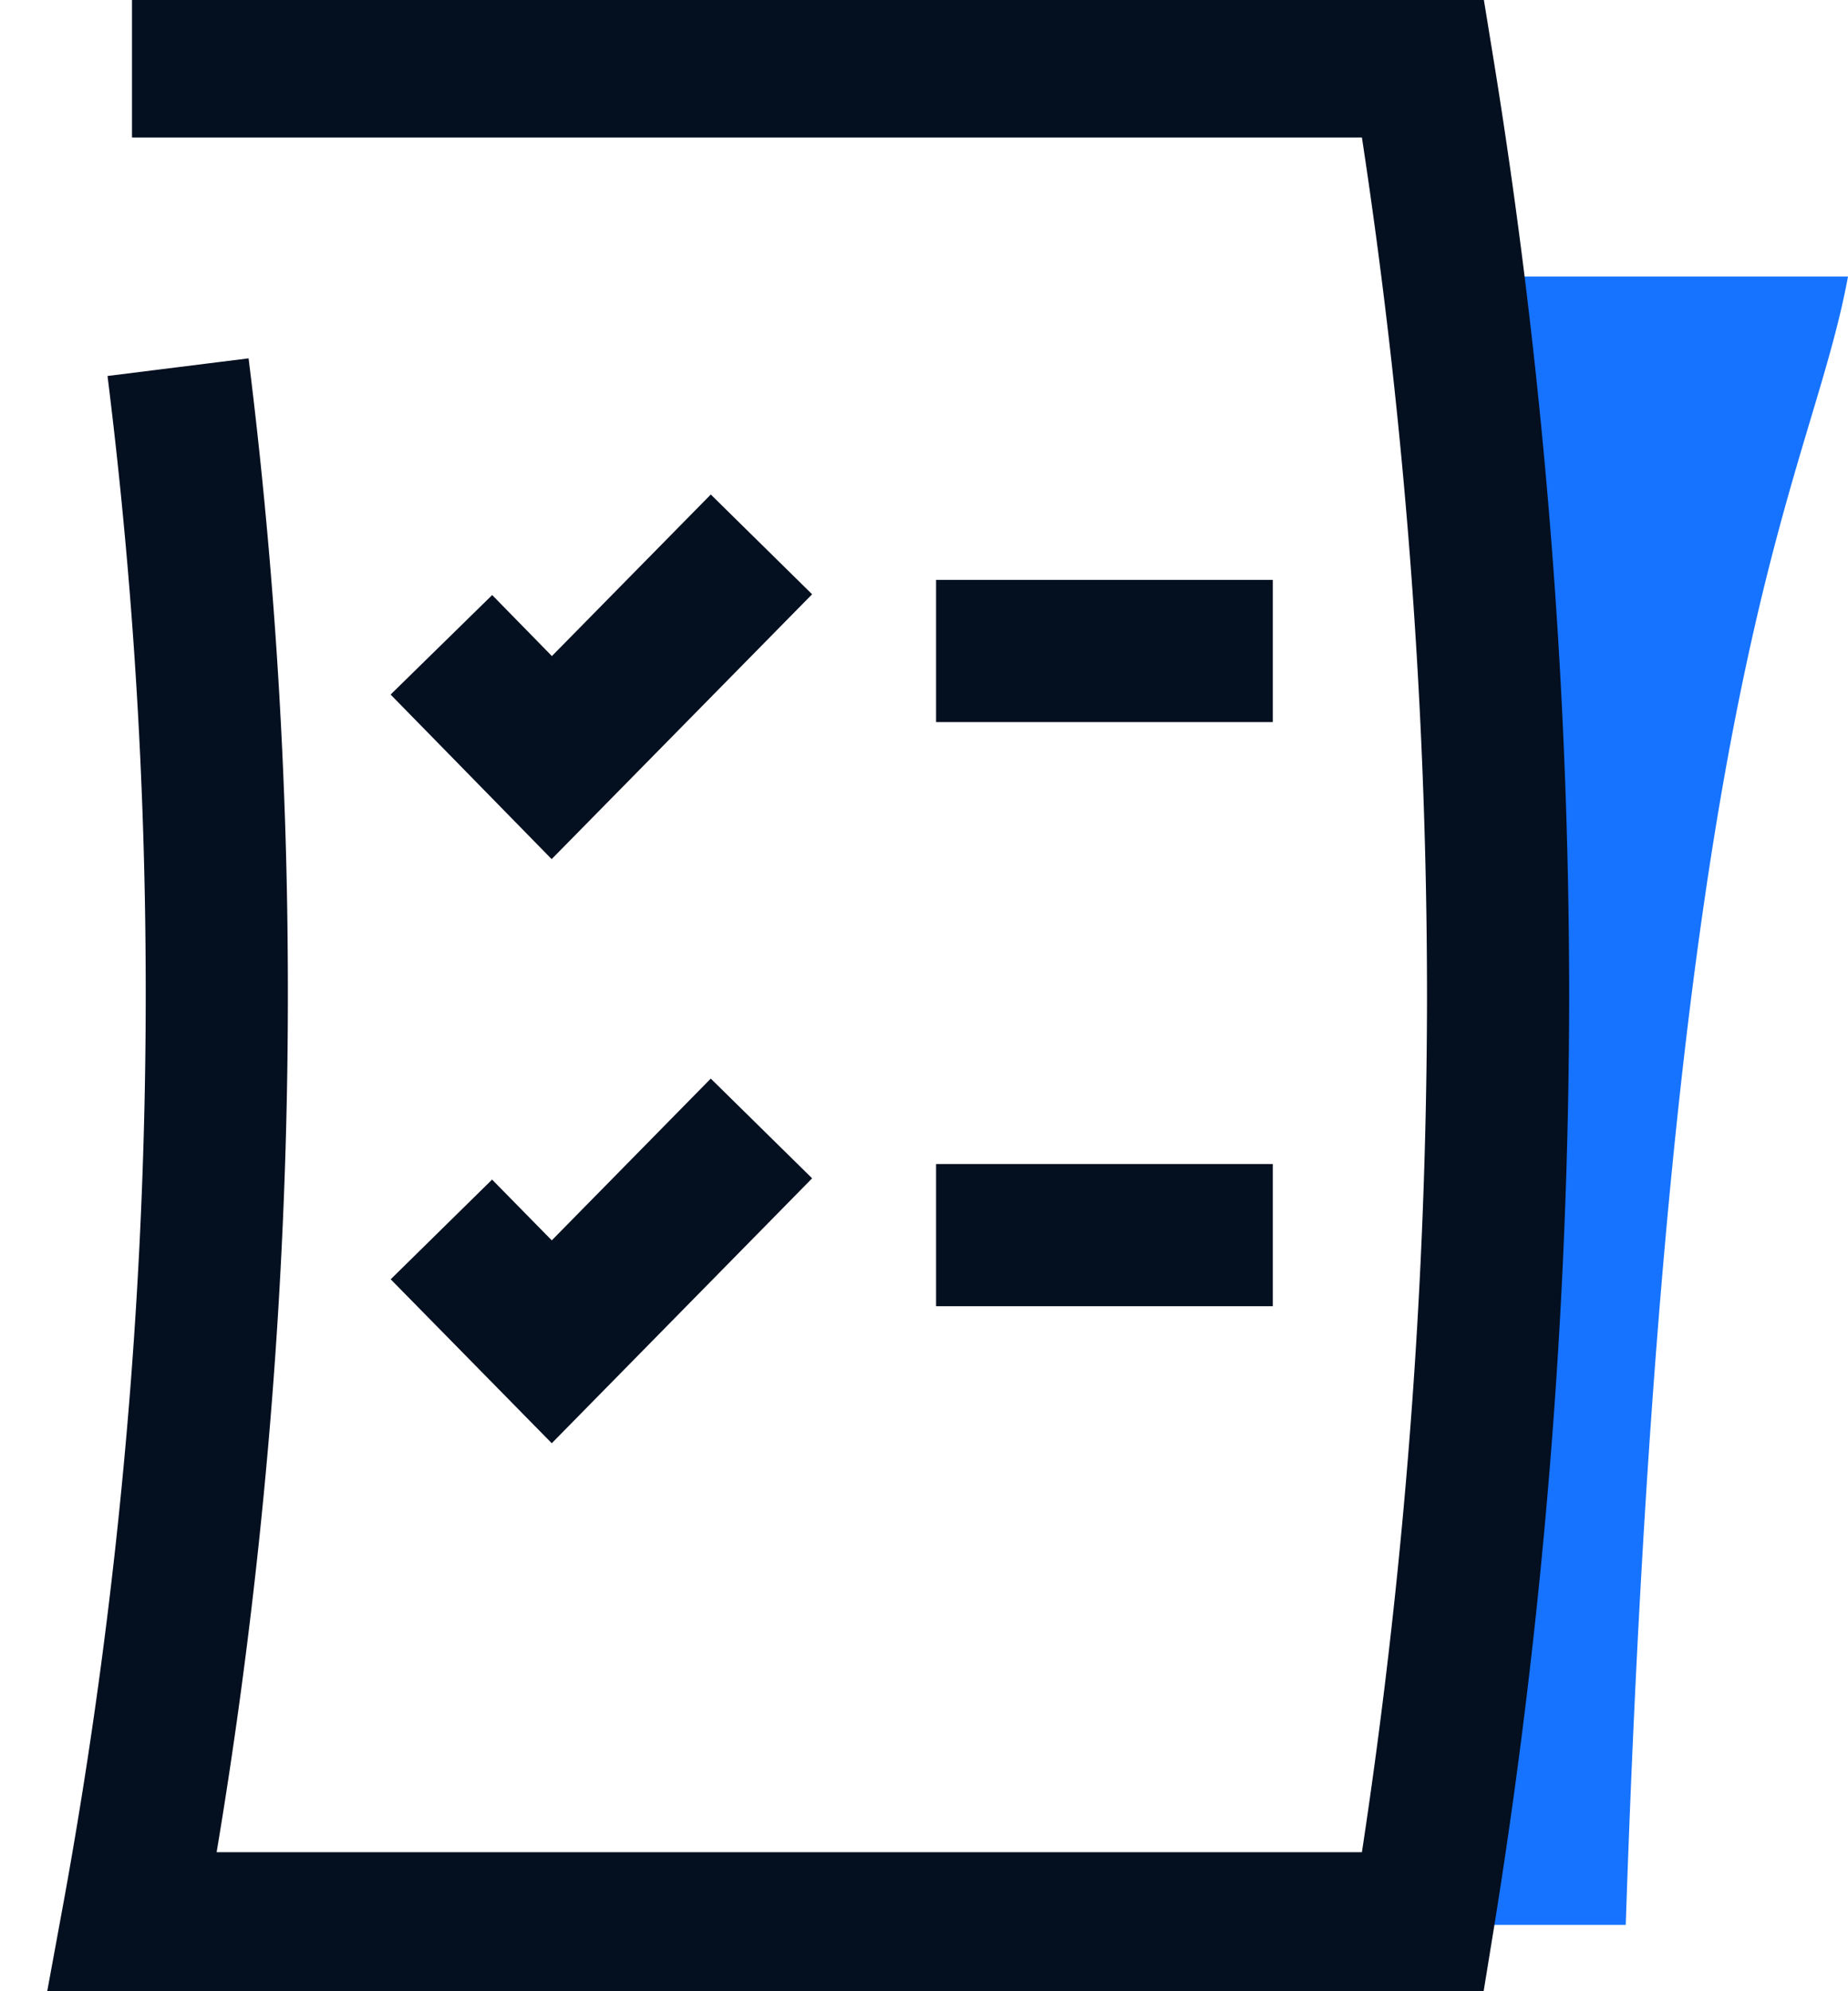 <svg width="26" height="28" fill="none" xmlns="http://www.w3.org/2000/svg"><g clip-path="url(#clip0)"><path d="M20.558 3.889c.426 3.362.638 6.75.634 10.14a81.531 81.531 0 01-1.055 13.038h2.736C23.471 9.212 25.43 6.953 26 3.889h-5.442z" fill="#1673FF"/><path d="M1.857.933h18.159a81.486 81.486 0 011.061 13.074 81.591 81.591 0 01-1.061 13.038H1.857a72.25 72.25 0 001.19-13.762 70.68 70.68 0 00-.542-8.12" stroke="#040F1F" stroke-width="2"/><path d="M6.21 9.067l1.553 1.586 2.95-2.998m2.457 1.499h4.737M6.21 17.288l1.553 1.58 2.95-3m2.457 1.5h4.737" stroke="#040F1F" stroke-width="2"/></g><defs><clipPath id="clip0"><path fill="#fff" d="M0 0h26v28H0z"/></clipPath></defs></svg>